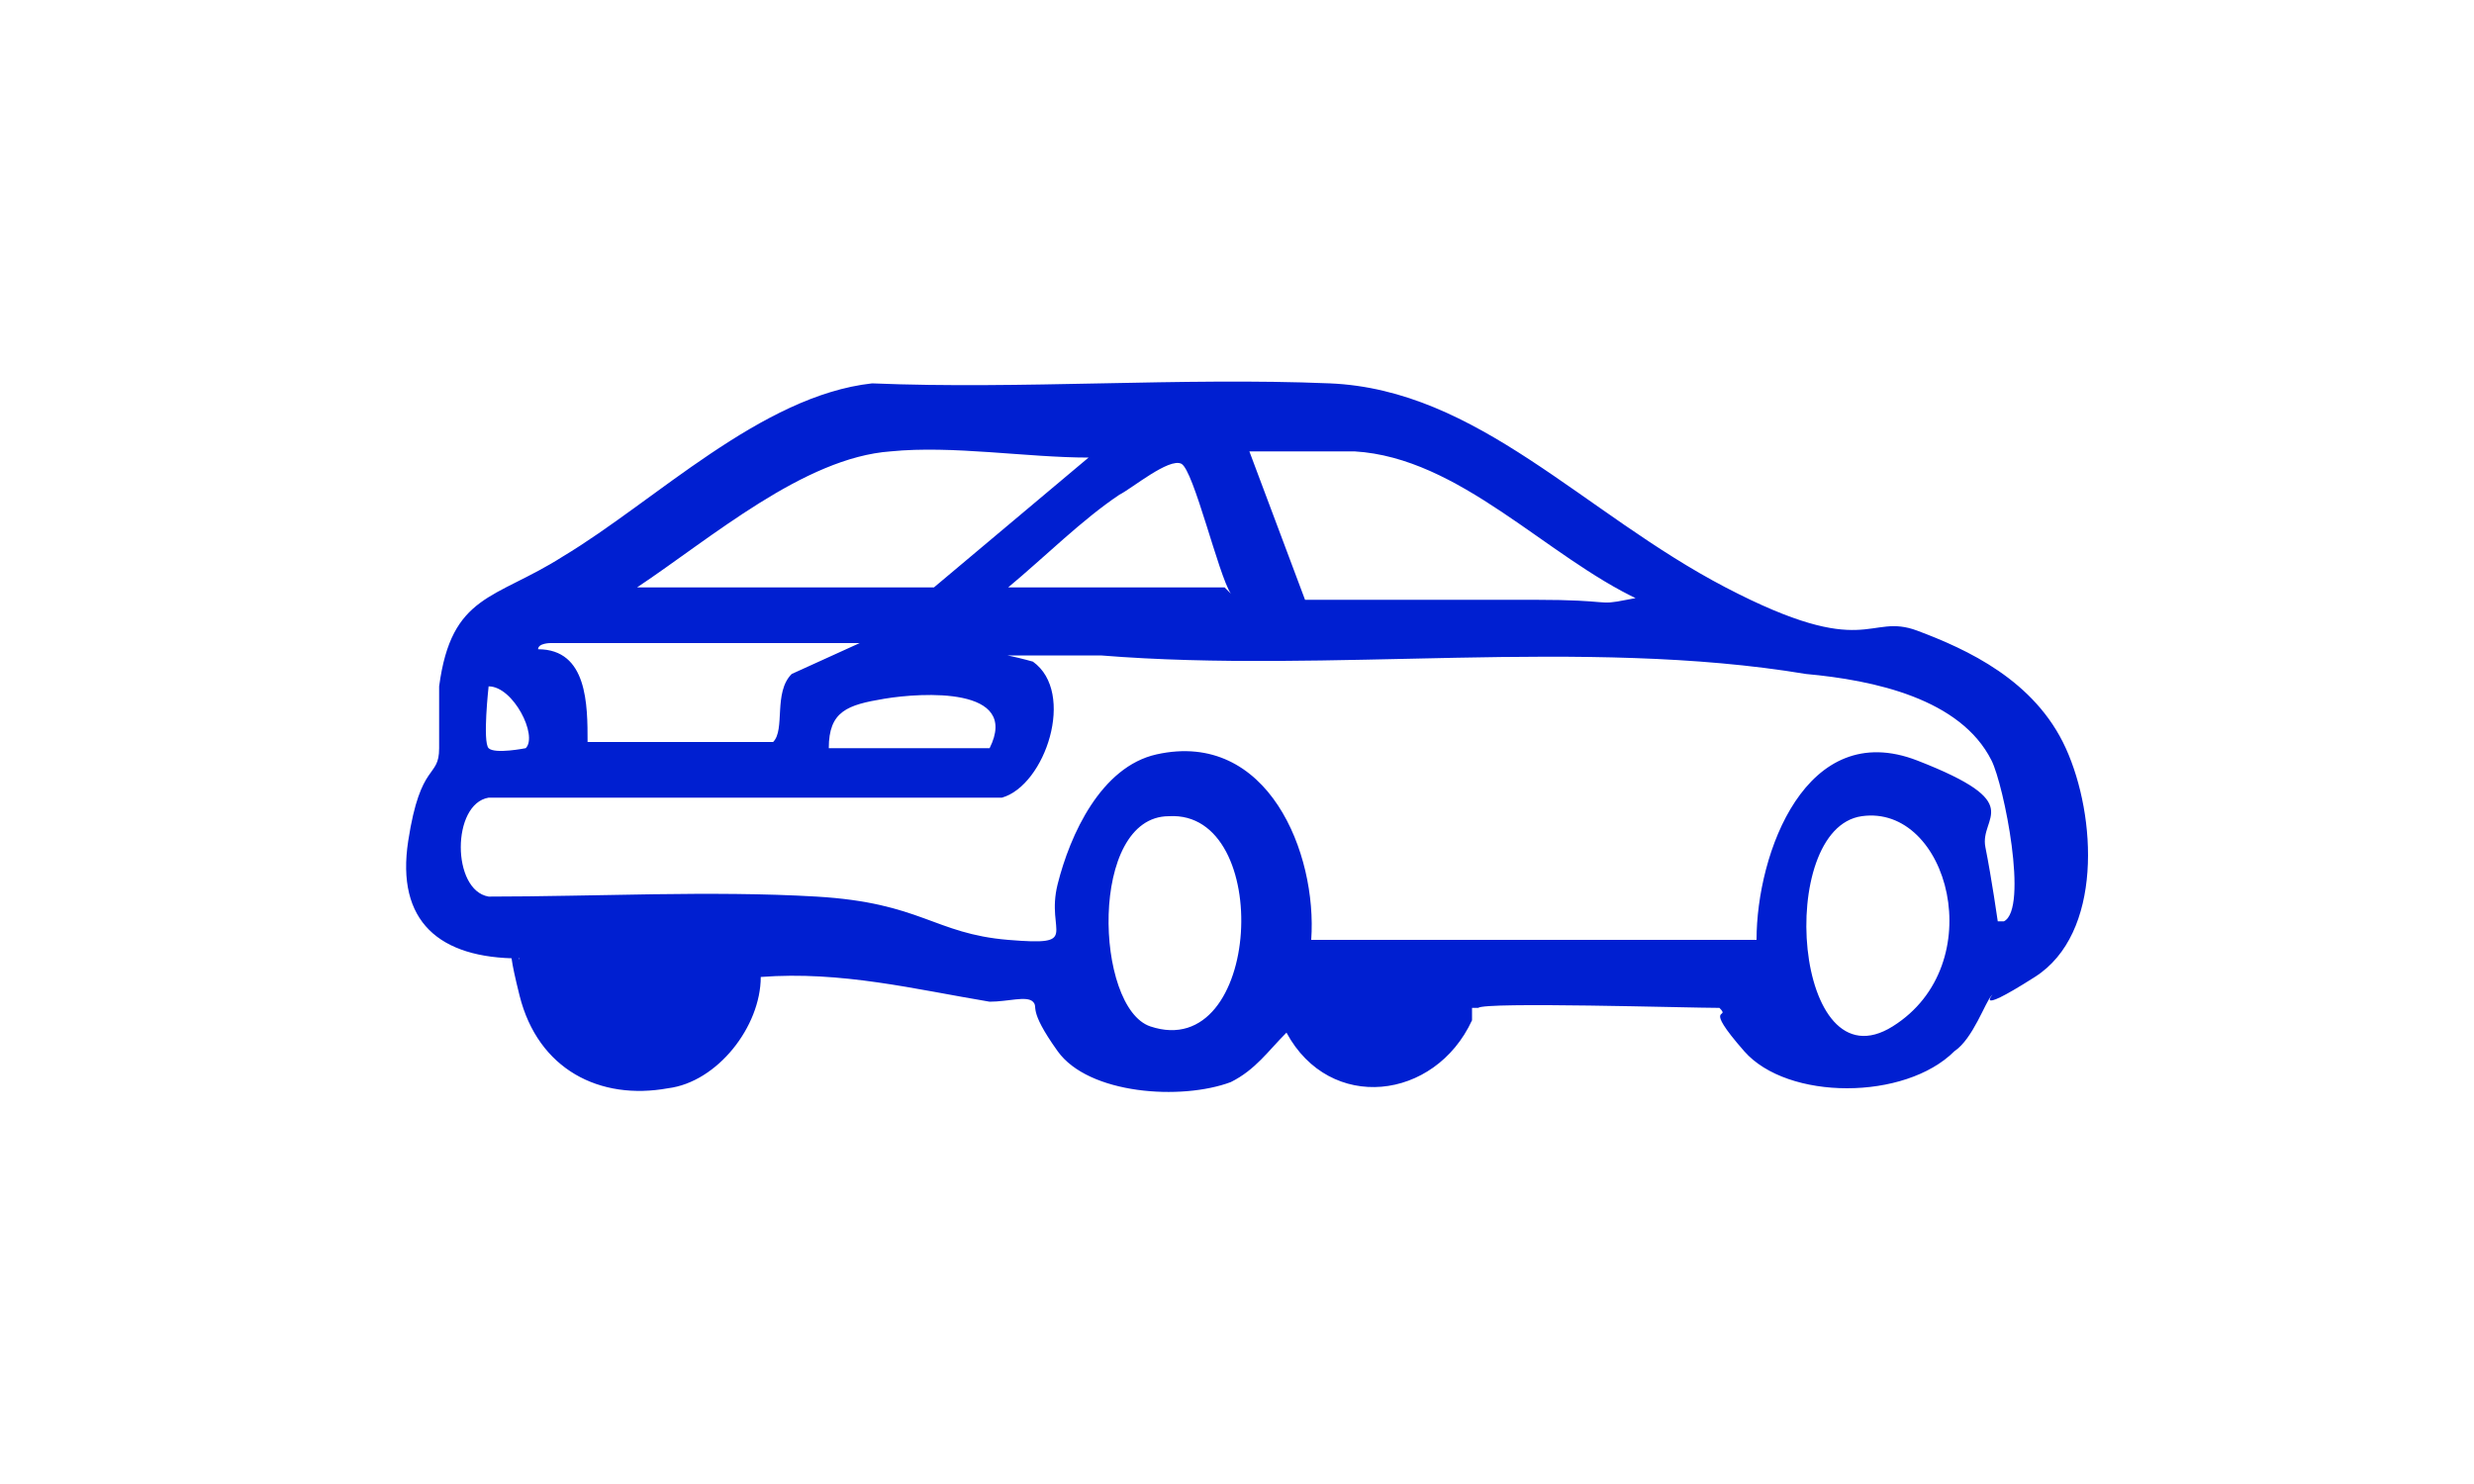 <?xml version="1.0" encoding="UTF-8"?><svg id="Layer_1" xmlns="http://www.w3.org/2000/svg" viewBox="0 0 40 24"><path d="M23.8,16.3s0,.2,0,.2c-.6,1.3-2.3,1.5-3,.2-.3.3-.5.6-.9.8-.8.3-2.3.2-2.8-.5s-.3-.7-.4-.8-.4,0-.7,0c-1.2-.2-2.4-.5-3.7-.4,0,.8-.7,1.7-1.5,1.8-1.1.2-2.1-.3-2.4-1.5s0-.5,0-.6c-1.3,0-2-.6-1.8-1.9s.5-1,.5-1.5,0-.6,0-1c.2-1.5.9-1.4,2-2.1,1.5-.9,3.2-2.6,5-2.8,2.4.1,5-.1,7.4,0s4.1,2.1,6.4,3.3,2.3.4,3.1.7,1.9.8,2.4,1.9.6,3-.5,3.7-.6.2-.7.3-.3.7-.6.9c-.8.8-2.7.8-3.4,0s-.2-.5-.4-.7c-.5,0-3.8-.1-3.9,0ZM10.3,9.5h4.8l2.5-2.1c-1,0-2.2-.2-3.2-.1-1.4.1-2.9,1.4-4.1,2.2ZM21.8,7.3c-.5,0-1.1,0-1.6,0l.9,2.4c1.2,0,2.4,0,3.7,0s1,.1,1.5,0,.2,0,.2,0c-1.5-.7-2.9-2.3-4.6-2.4ZM19.9,9.6c-.2-.3-.6-2-.8-2.1s-.8.4-1,.5c-.6.4-1.2,1-1.8,1.5h3.5ZM13.9,10.4h-5s-.2,0-.2.1c.8,0,.8.9.8,1.5.4,0,2.9,0,3,0,.2-.2,0-.8.3-1.1l1.1-.5ZM32.4,14.9c.4-.2,0-2.2-.2-2.6-.5-1-1.9-1.3-3-1.4-3.6-.6-7.7,0-11.4-.3h-1.8c0-.1.7.1.7.1.7.5.2,2-.5,2.2H7.9c-.6.1-.6,1.5,0,1.6,1.7,0,3.6-.1,5.3,0s1.9.6,3.1.7.6-.1.8-.9.7-1.9,1.6-2.1c1.8-.4,2.6,1.6,2.5,3h7.2c0-1.4.8-3.6,2.6-2.9s1,.9,1.1,1.4.2,1.2.2,1.2.2,0,.2,0ZM8.5,12.1c.2-.2-.2-1-.6-1,0,0-.1.9,0,1s.6,0,.6,0ZM16,12.1c.5-1-1.1-.9-1.7-.8s-.9.2-.9.8h2.6ZM18.9,13.2c-1.3,0-1.2,3.1-.3,3.4,1.8.6,2-3.5.3-3.4ZM30.1,13.2c-1.4.2-1.1,4.4.5,3.4s.9-3.6-.5-3.4Z" fill="#001fd1"/></svg>